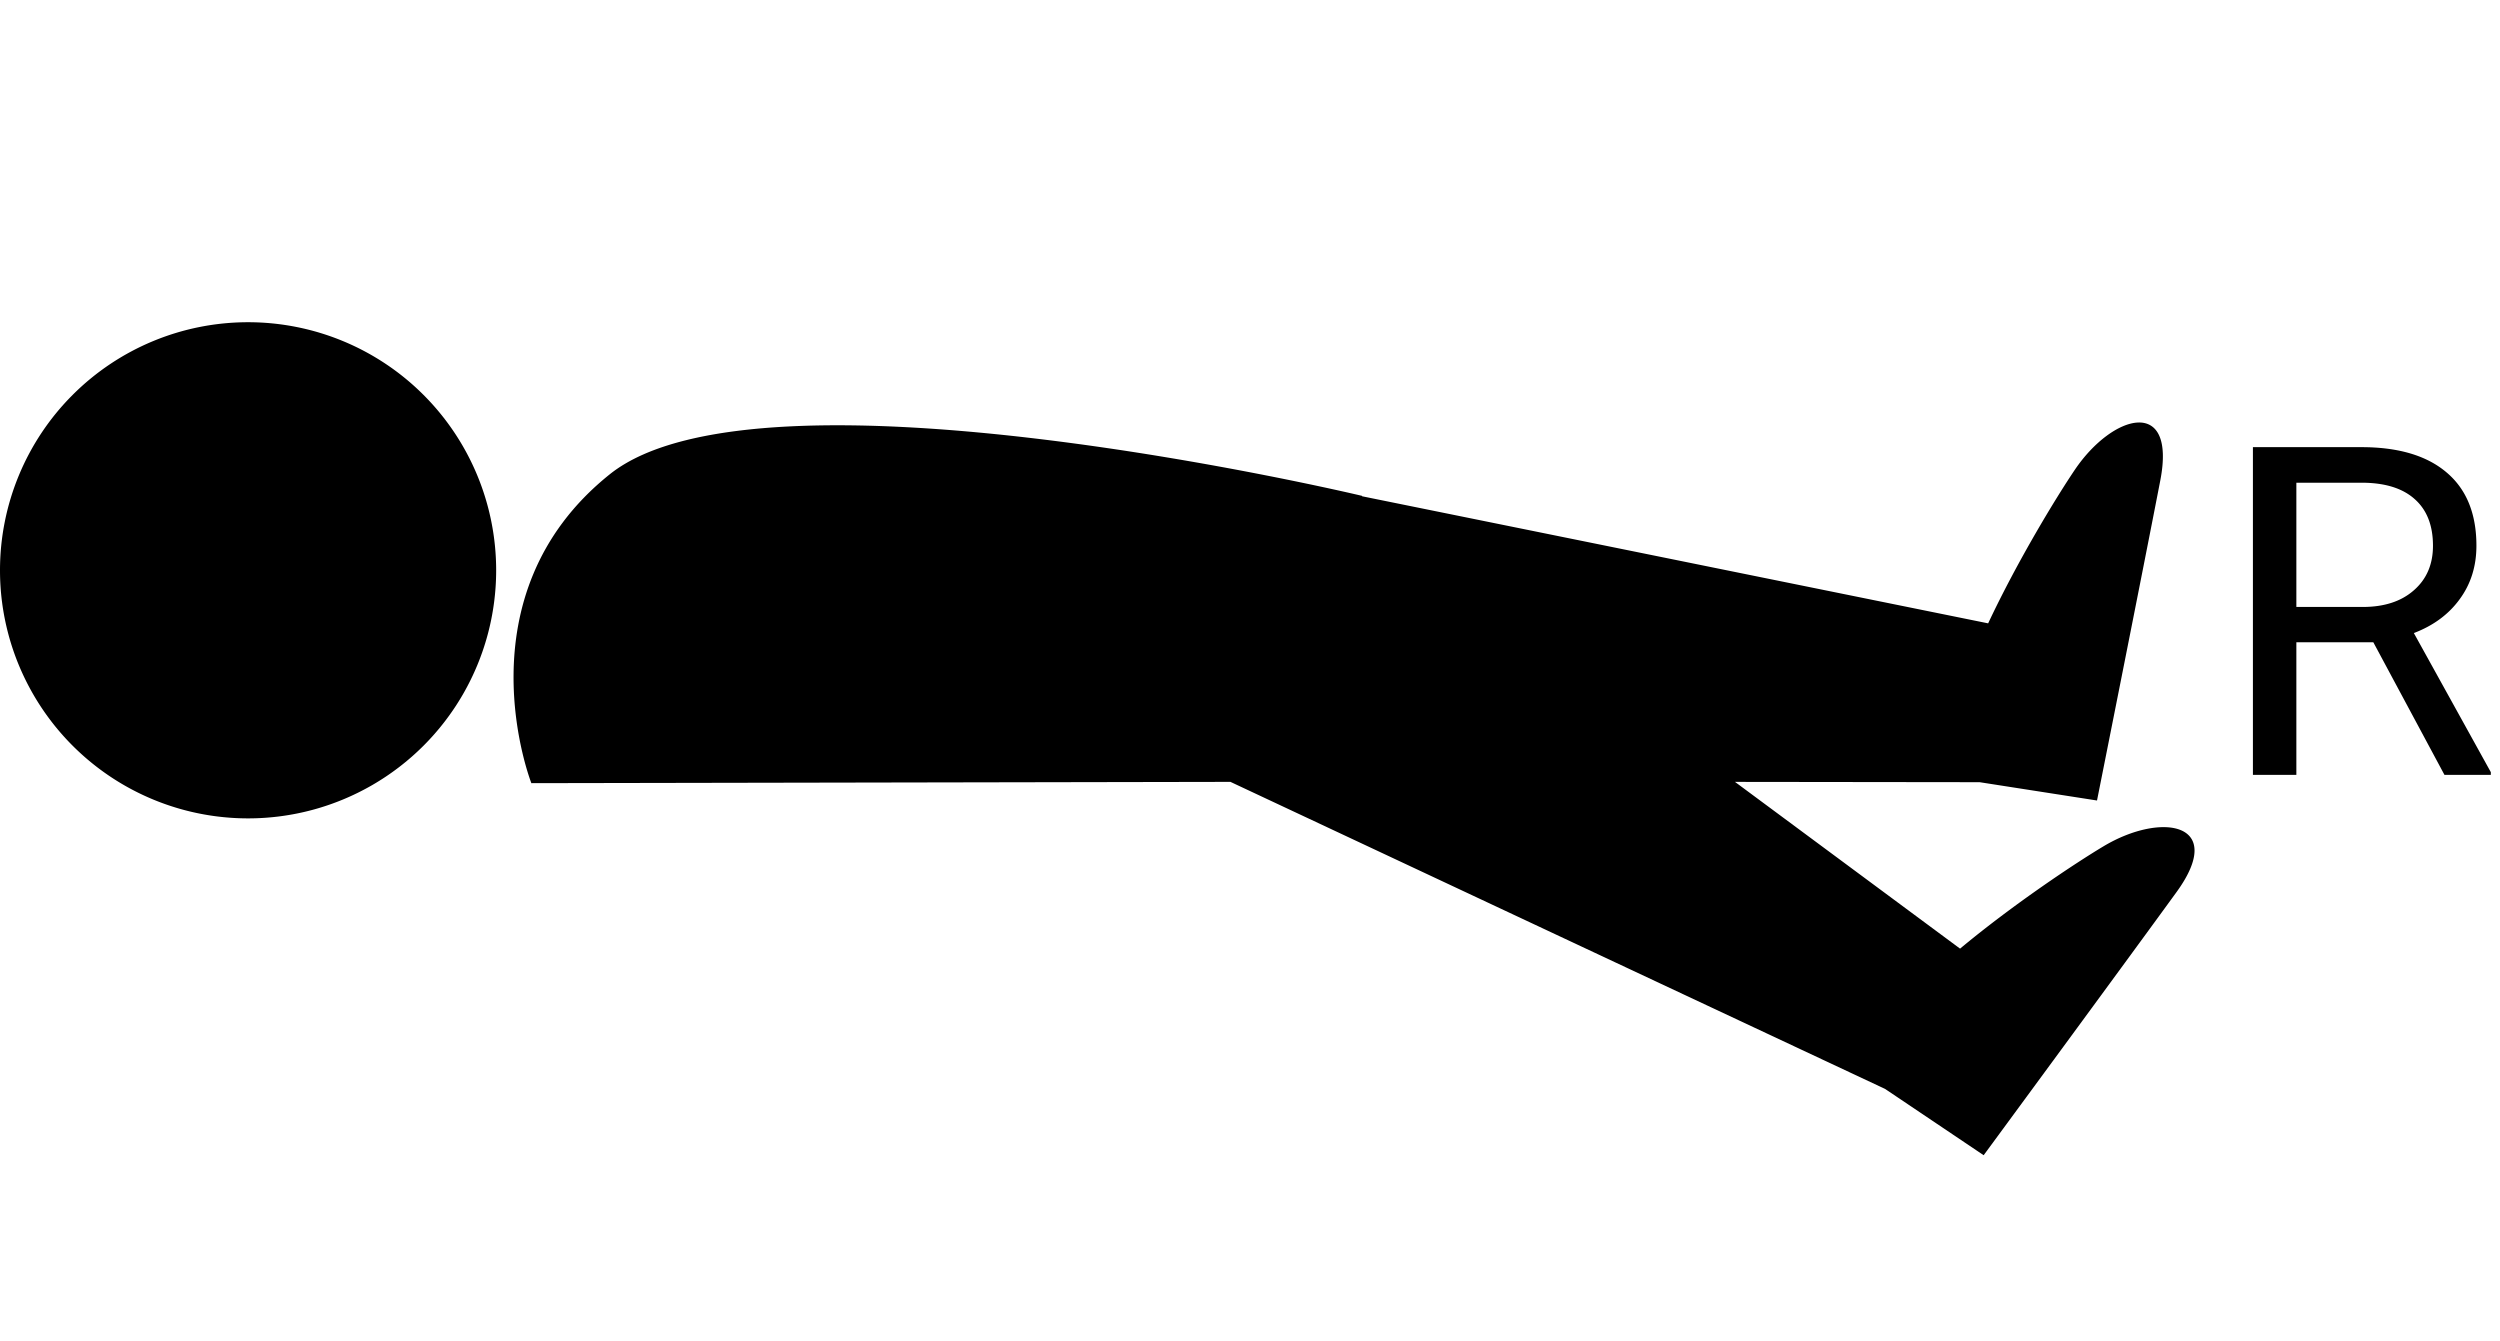 <?xml version="1.0" encoding="UTF-8" standalone="no"?>
<svg
   width="781"
   height="419"
   viewBox="0 0 781 419"
   fill="none"
   version="1.1"
   id="svg262"
   sodipodi:docname="Leg-R-Down.svg"
   inkscape:version="1.1.1 (3bf5ae0d25, 2021-09-20)"
   xmlns:inkscape="http://www.inkscape.org/namespaces/inkscape"
   xmlns:sodipodi="http://sodipodi.sourceforge.net/DTD/sodipodi-0.dtd"
   xmlns="http://www.w3.org/2000/svg"
   xmlns:svg="http://www.w3.org/2000/svg">
  <defs
     id="defs266" />
  <sodipodi:namedview
     id="namedview264"
     pagecolor="#505050"
     bordercolor="#eeeeee"
     borderopacity="1"
     inkscape:pageshadow="0"
     inkscape:pageopacity="0"
     inkscape:pagecheckerboard="0"
     showgrid="false"
     inkscape:zoom="1.5646607"
     inkscape:cx="390.81956"
     inkscape:cy="209.31056"
     inkscape:window-width="1920"
     inkscape:window-height="1017"
     inkscape:window-x="1072"
     inkscape:window-y="979"
     inkscape:window-maximized="1"
     inkscape:current-layer="svg262" />
  <path
     id="circle252"
     d="M 77.5 100.662 A 77.5 77.5 0 0 0 0 178.162 A 77.5 77.5 0 0 0 77.5 255.662 A 77.5 77.5 0 0 0 155 178.162 A 77.5 77.5 0 0 0 77.5 100.662 z M 667.883 131.998 C 662.061 132.247 654.12 137.971 648.176 146.762 C 642.508 155.145 630.36 175.025 621.1 194.734 L 425.514 155.035 L 425.5 154.904 C 425.5 154.904 238 110.162 190.5 148.162 C 143 186.162 166.002 244.662 166.002 244.662 L 384.393 244.256 L 588.896 340.178 L 619.695 360.891 C 619.695 360.891 664.259 300.295 679.951 278.684 C 695.643 257.074 675.389 253.47 657.172 264.363 C 648.488 269.556 629.061 282.422 612.326 296.354 L 542.006 244.262 L 618.434 244.357 L 655.107 250.076 C 655.107 250.076 669.814 176.311 674.877 150.088 C 677.408 136.977 673.705 131.749 667.883 131.998 z M 703.812 139.691 L 703.812 242.066 L 717.383 242.066 L 717.383 200.652 L 741.43 200.652 L 763.648 242.066 L 778.133 242.066 L 778.133 241.223 L 754.086 197.77 C 760.227 195.427 765.008 191.887 768.43 187.152 C 771.898 182.418 773.633 176.863 773.633 170.488 C 773.633 160.457 770.516 152.816 764.281 147.566 C 758.094 142.316 749.234 139.691 737.703 139.691 L 703.812 139.691 z M 717.383 150.801 L 738.055 150.801 C 745.18 150.848 750.617 152.559 754.367 155.934 C 758.164 159.309 760.062 164.16 760.062 170.488 C 760.062 176.301 758.07 180.941 754.086 184.41 C 750.148 187.879 744.828 189.613 738.125 189.613 L 717.383 189.613 L 717.383 150.801 z "
     style="fill:#000000" />
</svg>
